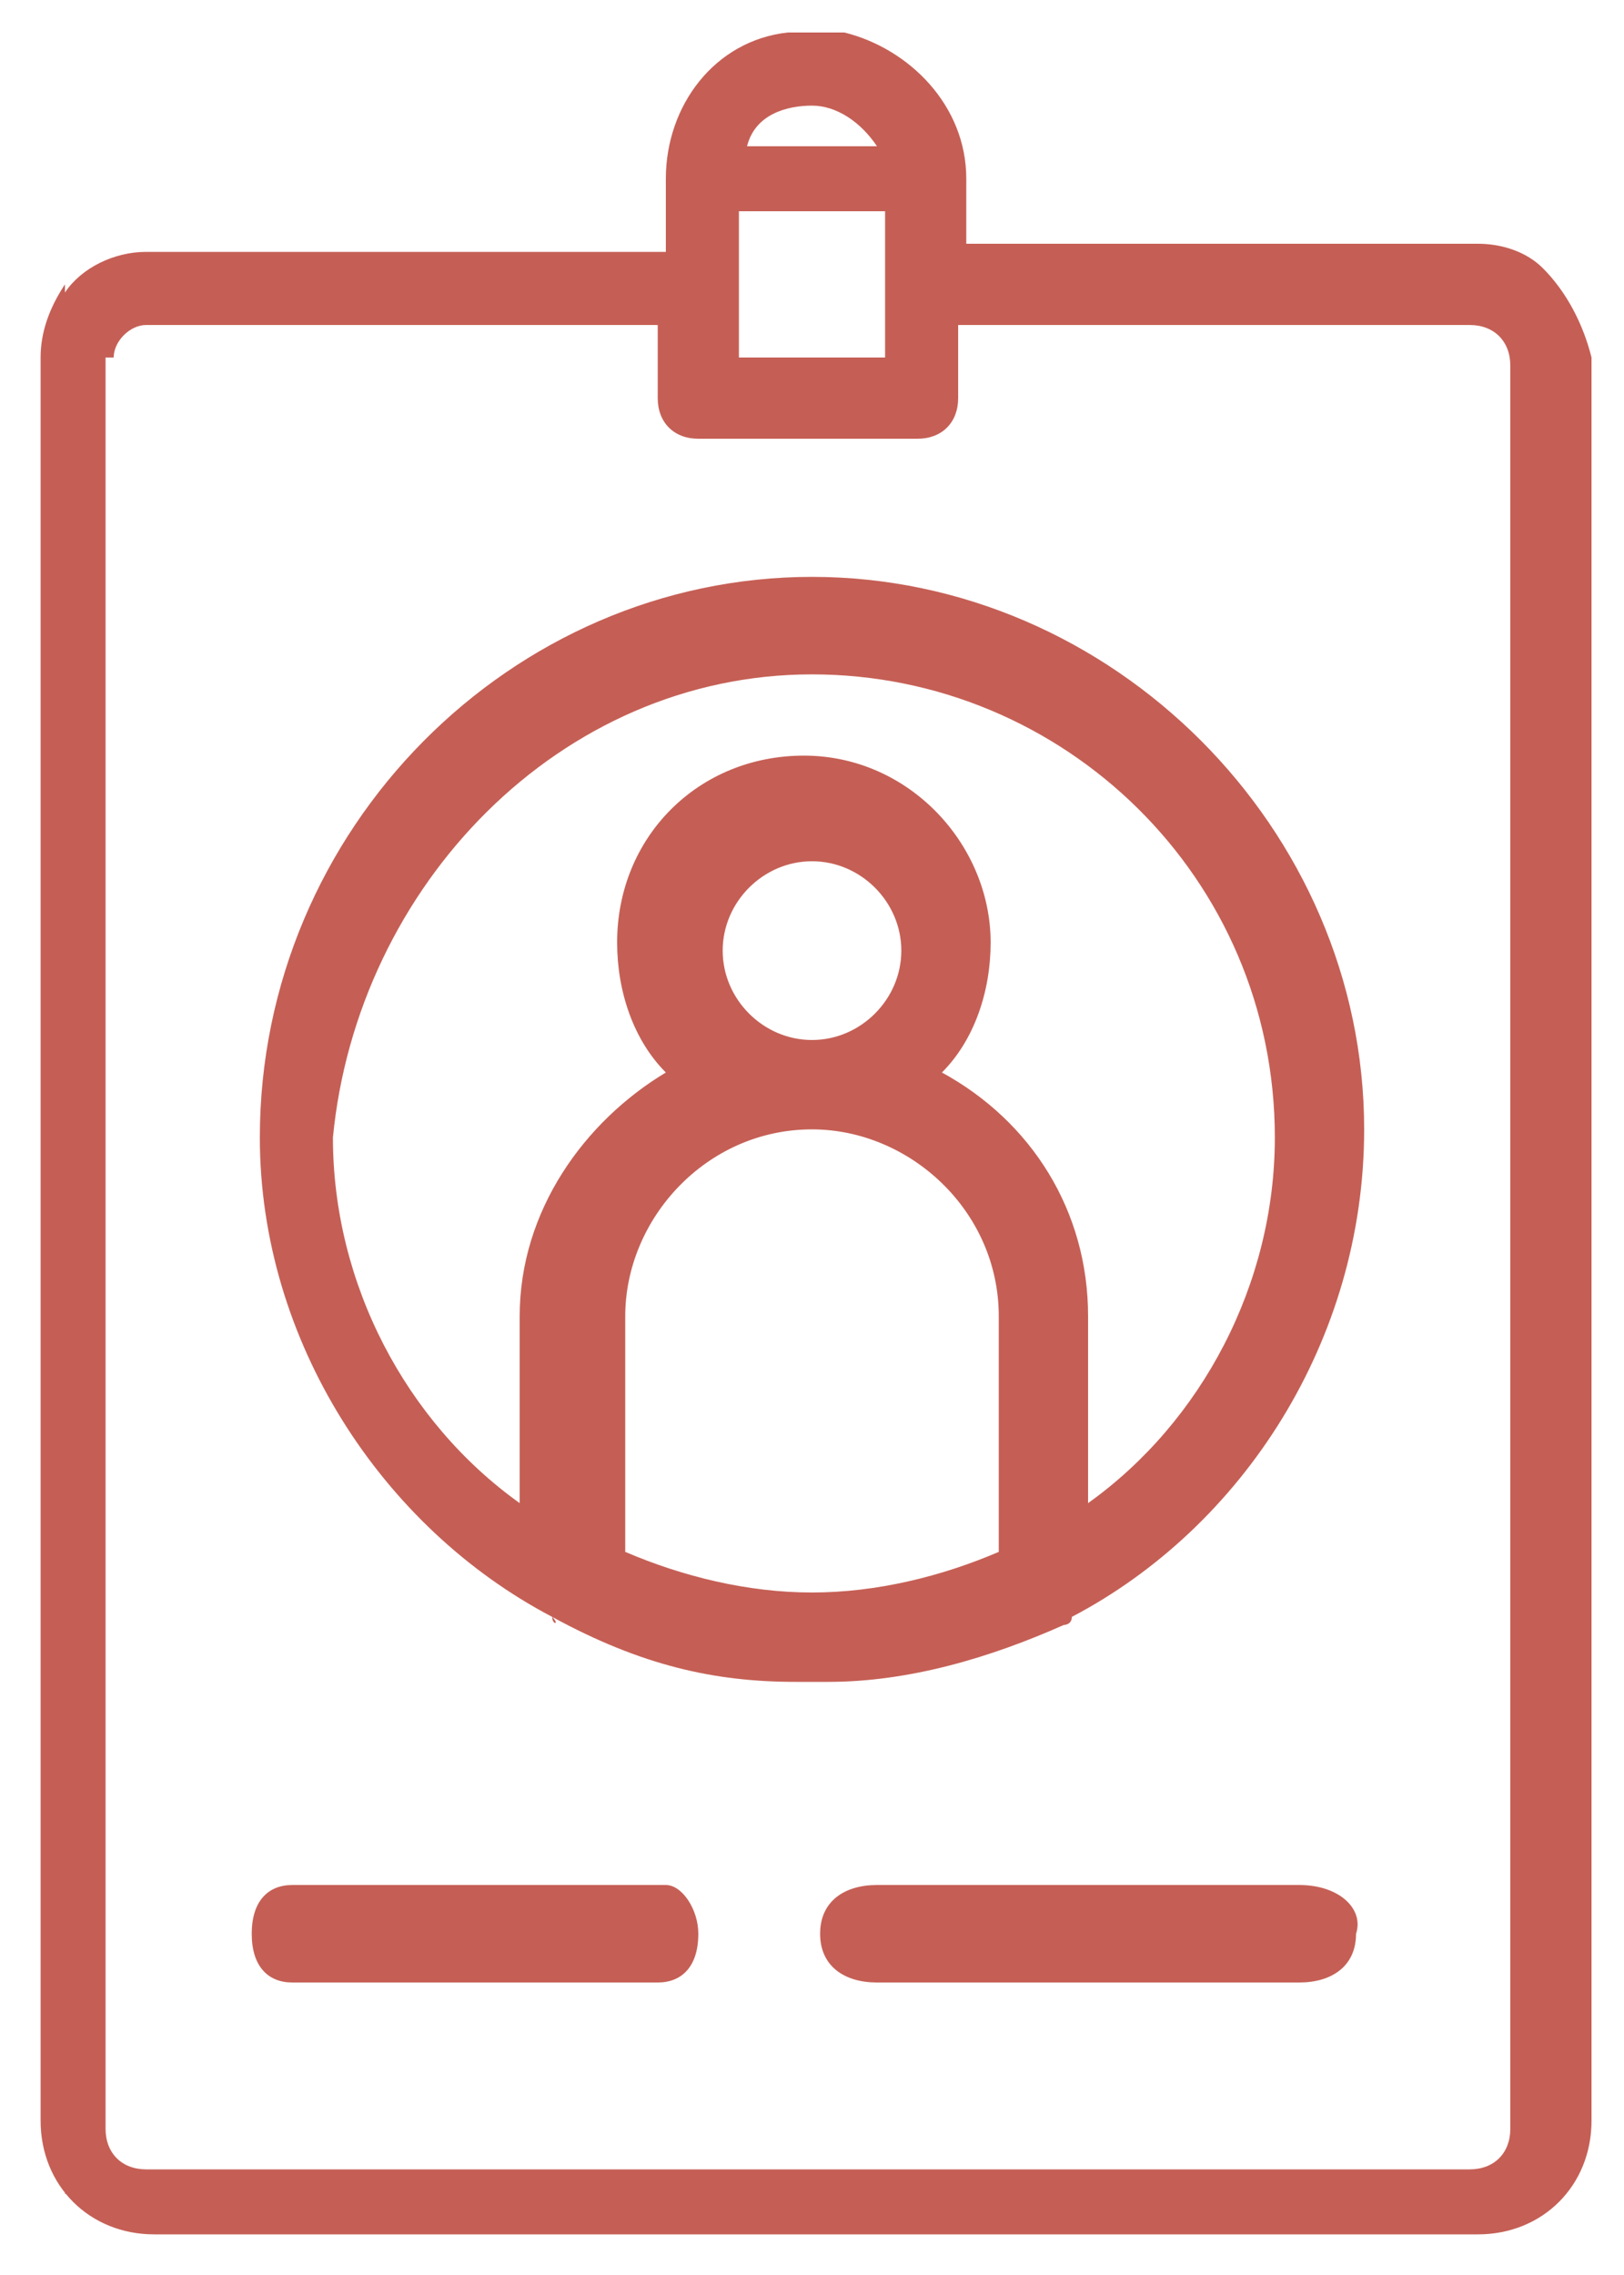 <?xml version="1.0" encoding="utf-8"?>
<svg version="1.1" id="Layer_1" xmlns="http://www.w3.org/2000/svg" xmlns:xlink="http://www.w3.org/1999/xlink" x="0px" y="0px" viewBox="0 0 20 28" style="enable-background:new 0 0 20 28;" xml:space="preserve">
<style type="text/css">
	.st0{fill:#c55f55;}
</style>
<g>
	<path class="st0" d="M6.8,19.9C6.8,20,6.9,20,6.8,19.9c1.1,0.6,2,0.8,3,0.8c0.1,0,0.1,0,0.2,0c0.1,0,0.1,0,0.2,0c1,0,2-0.3,2.9-0.7
		c0,0,0.1,0,0.1-0.1c2.1-1.1,3.6-3.4,3.6-6c0-3.7-3.1-6.8-6.8-6.8S3.2,10.2,3.2,14C3.2,16.5,4.7,18.8,6.8,19.9z M12.3,19.1
		c-0.7,0.3-1.5,0.5-2.3,0.5c-0.8,0-1.6-0.2-2.3-0.5v-2.9c0-1.2,1-2.3,2.3-2.3c1.2,0,2.3,1,2.3,2.3V19.1z M8.9,11.7
		c0-0.6,0.5-1.1,1.1-1.1c0.6,0,1.1,0.5,1.1,1.1c0,0.6-0.5,1.1-1.1,1.1C9.4,12.8,8.9,12.3,8.9,11.7z M10,8.3c3.1,0,5.7,2.5,5.7,5.7
		c0,1.8-0.9,3.5-2.3,4.5v-2.3c0-1.3-0.7-2.4-1.8-3c0.4-0.4,0.6-1,0.6-1.6c0-1.2-1-2.3-2.3-2.3s-2.3,1-2.3,2.3c0,0.6,0.2,1.2,0.6,1.6
		c-1,0.6-1.8,1.7-1.8,3v2.3c-1.4-1-2.3-2.7-2.3-4.5C4.4,10.9,6.9,8.3,10,8.3z"/>
	<path class="st0" d="M8.2,23.2H3.6c-0.3,0-0.5,0.2-0.5,0.6c0,0.4,0.2,0.6,0.5,0.6h4.5c0.3,0,0.5-0.2,0.5-0.6
		C8.6,23.5,8.4,23.2,8.2,23.2z"/>
	<path class="st0" d="M16,23.2h-5.2c-0.4,0-0.7,0.2-0.7,0.6c0,0.4,0.3,0.6,0.7,0.6H16c0.4,0,0.7-0.2,0.7-0.6
		C16.8,23.5,16.5,23.2,16,23.2z"/>
	<path class="st0" d="M19,3.3v23.6H0.8V3.5C0.6,3.8,0.5,4.1,0.5,4.4v21.7c0,0.8,0.6,1.4,1.4,1.4h16.3c0.8,0,1.4-0.6,1.4-1.4V4.4
		C19.5,4,19.3,3.6,19,3.3z"/>
	<path class="st0" d="M19,26.9V3.3c-0.2-0.2-0.5-0.3-0.8-0.3h-6.3V2.2c0-0.9-0.7-1.6-1.5-1.8H9.7C8.8,0.5,8.2,1.3,8.2,2.2v0.9H1.8
		c-0.4,0-0.8,0.2-1,0.5v23.4H19z M10,1.3c0.3,0,0.6,0.2,0.8,0.5H9.2C9.3,1.4,9.7,1.3,10,1.3z M9.1,3.5V2.6h1.8v0.9v0.9H9.1V3.5z
		 M1.4,4.4C1.4,4.2,1.6,4,1.8,4h6.3v0.9c0,0.3,0.2,0.5,0.5,0.5h2.7c0.3,0,0.5-0.2,0.5-0.5V4h6.3c0.3,0,0.5,0.2,0.5,0.5v21.7
		c0,0.3-0.2,0.5-0.5,0.5H1.8c-0.3,0-0.5-0.2-0.5-0.5V4.4z"/>
</g>
</svg>
